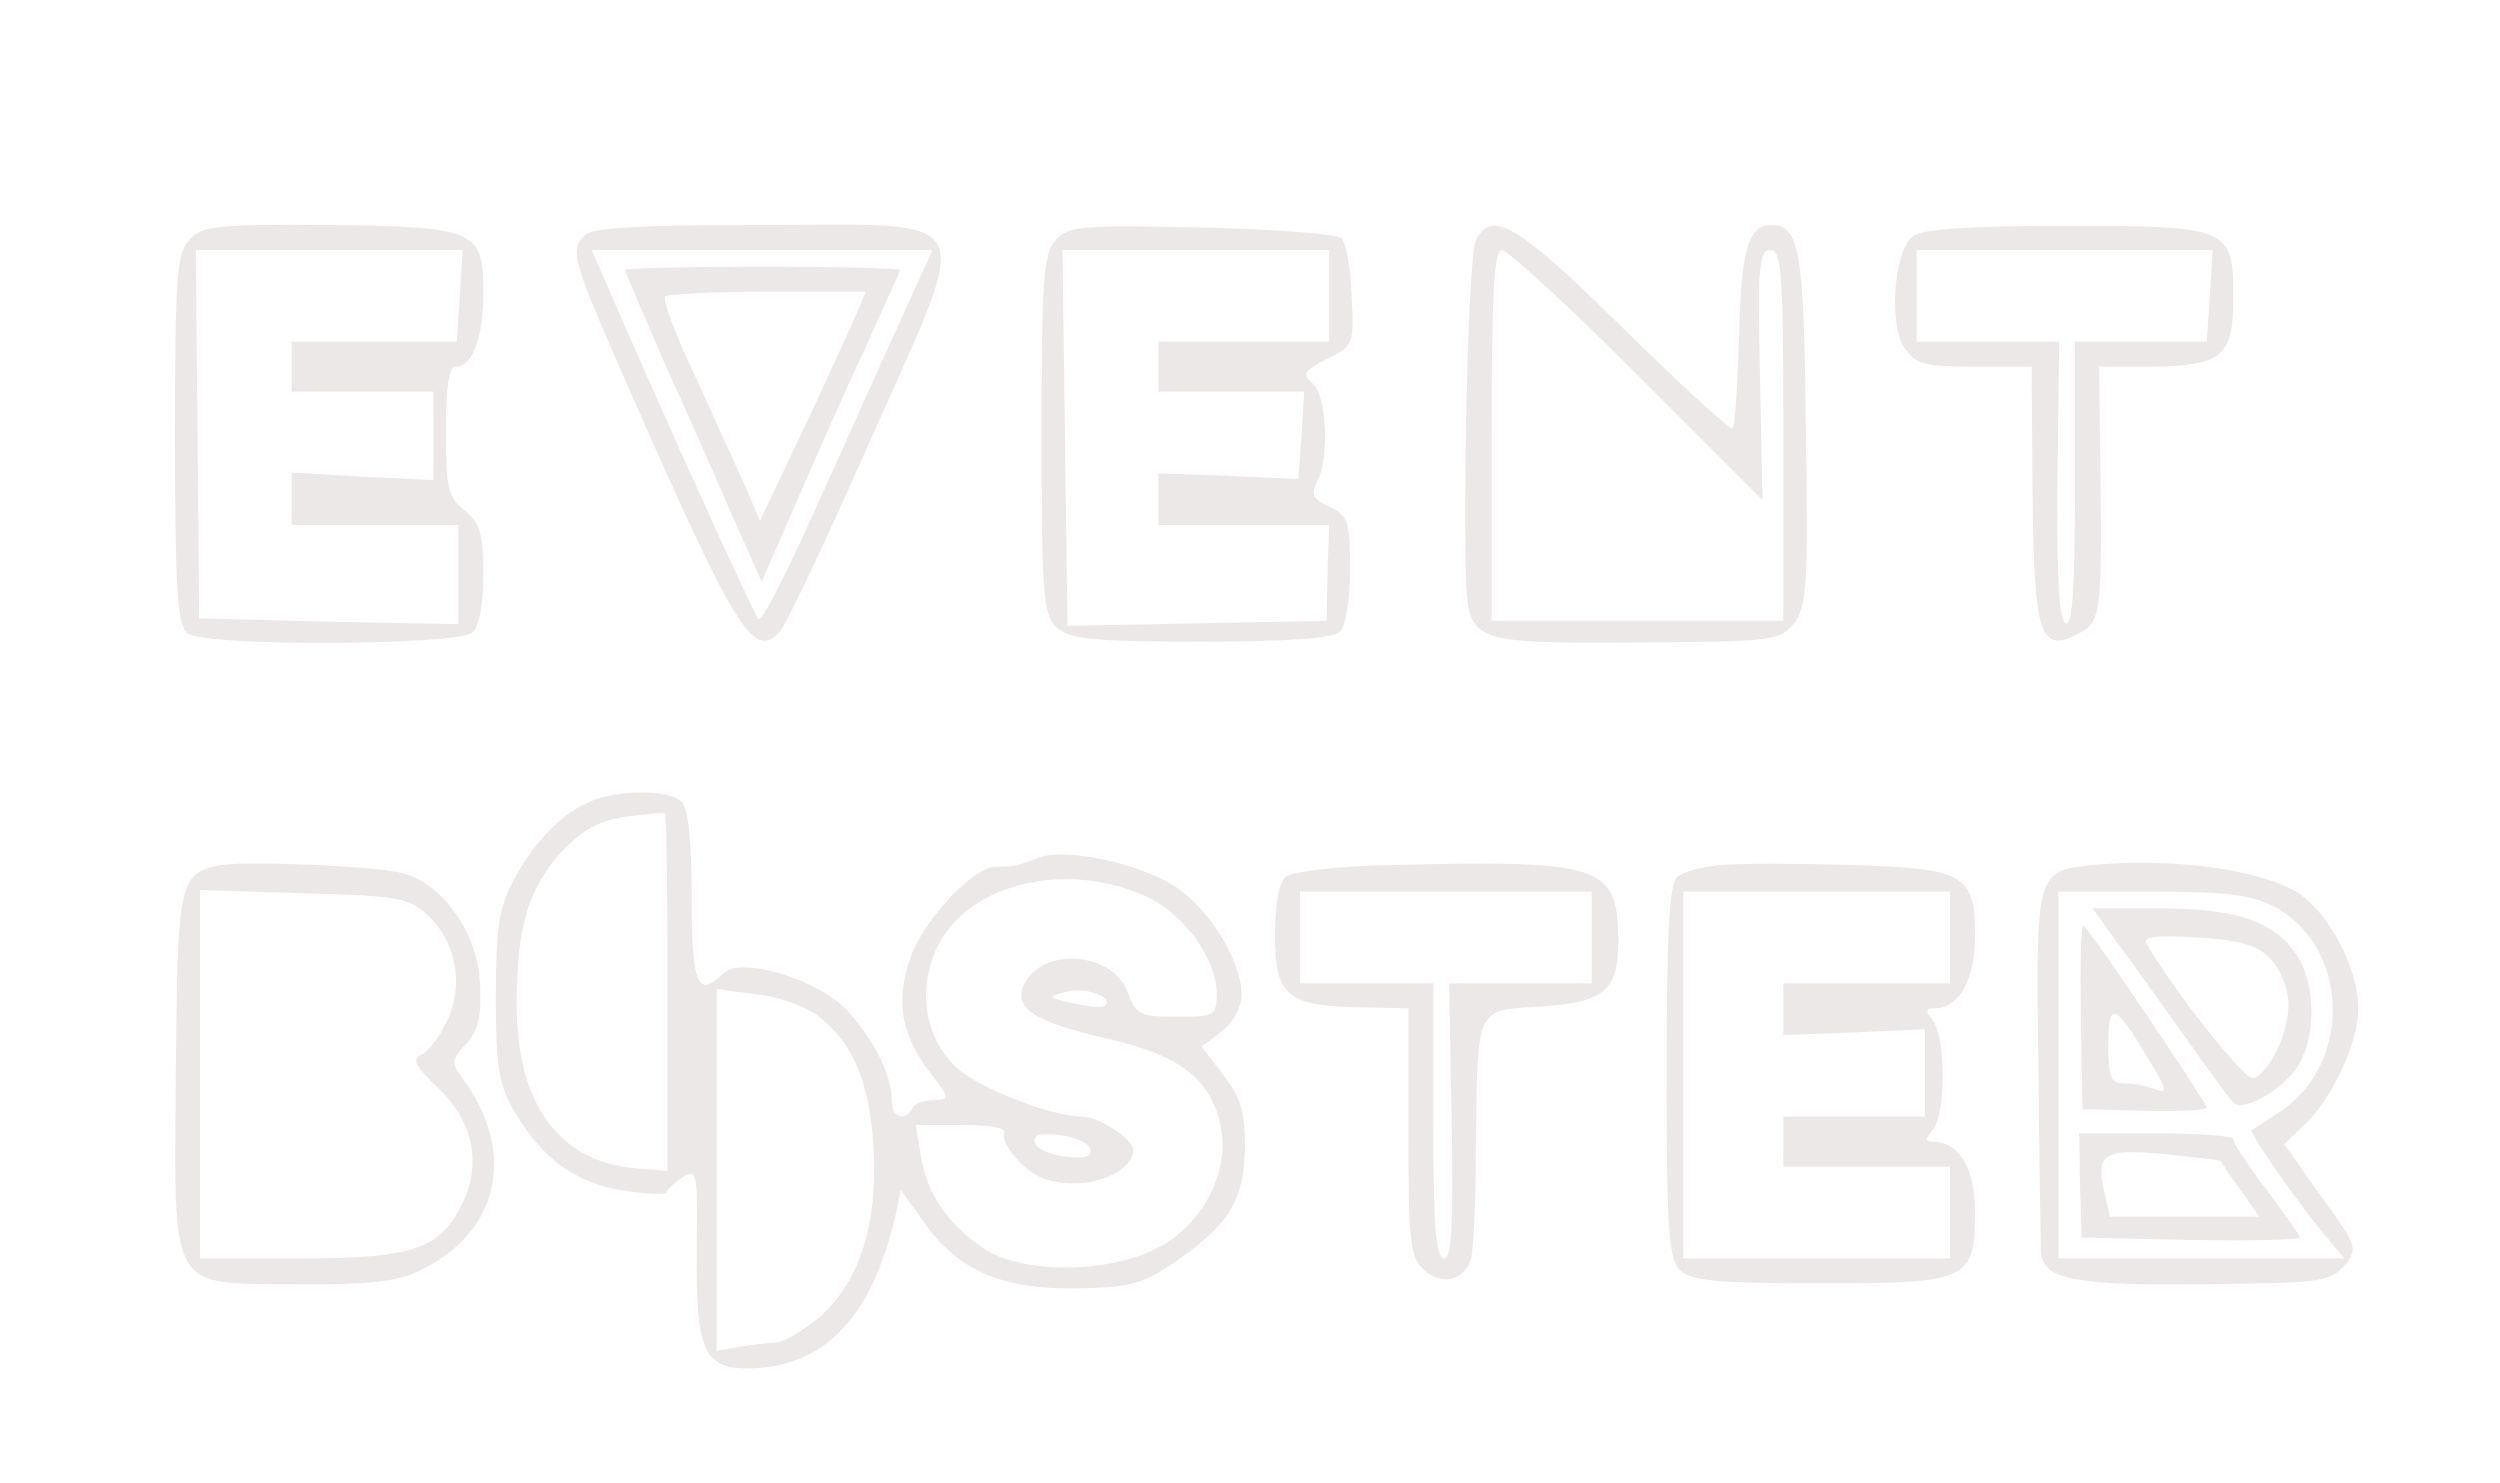 <?xml version="1.0" standalone="no"?>
<!DOCTYPE svg PUBLIC "-//W3C//DTD SVG 20010904//EN"
 "http://www.w3.org/TR/2001/REC-SVG-20010904/DTD/svg10.dtd">
<svg version="1.0" xmlns="http://www.w3.org/2000/svg" width="300pt" height="178pt" viewBox="0 0 300 178" preserveAspectRatio="xMidYMid meet">
<g transform="translate(0,178) scale(0.1,-0.1)" fill="#ede8e8" stroke="none">
<path d="M227 1492 c-15 -16 -17 -46 -17 -239 0 -183 3 -223 15 -233 19 -16
322 -15 342 1 8 7 13 33 13 69 0 49 -4 62 -22 77 -20 16 -23 27 -23 96 0 54 4
77 12 77 20 0 33 35 33 88 0 76 -8 80 -186 82 -135 1 -152 -1 -167 -18z m325
-67 l-4 -55 -99 0 -99 0 0 -30 0 -30 85 0 85 0 0 -53 0 -53 -85 4 -85 5 0 -32
0 -31 100 0 100 0 0 -60 0 -59 -156 3 -155 4 -2 221 -2 221 160 0 160 0 -3
-55z"></path>
<path d="M702 1498 c-18 -18 -16 -27 42 -160 138 -314 159 -350 191 -317 8 8
57 112 110 232 124 279 135 257 -135 257 -139 0 -199 -3 -208 -12z m382 -95
c-20 -43 -65 -145 -102 -226 -36 -81 -68 -144 -72 -140 -7 10 -104 222 -186
411 l-14 32 205 0 204 0 -35 -77z"></path>
<path d="M750 1456 c0 -2 22 -53 48 -113 27 -59 64 -143 82 -185 l34 -76 42
96 c23 53 60 137 83 186 22 49 41 90 41 92 0 2 -74 4 -165 4 -91 0 -165 -2
-165 -4z m271 -68 c-11 -24 -39 -86 -64 -138 l-45 -95 -17 40 c-10 22 -37 81
-60 132 -24 50 -40 94 -37 97 3 3 58 6 123 6 l118 0 -18 -42z"></path>
<path d="M1267 1492 c-15 -16 -17 -46 -17 -234 0 -195 2 -216 18 -231 16 -14
43 -17 173 -17 107 0 159 4 167 12 7 7 12 39 12 75 0 58 -2 64 -25 75 -19 9
-22 14 -15 29 16 28 12 105 -5 119 -13 11 -10 15 17 29 32 16 33 17 30 76 -1
33 -7 64 -12 69 -5 5 -80 11 -168 13 -144 3 -160 2 -175 -15z m328 -67 l0 -55
-102 0 -103 0 0 -30 0 -30 88 0 87 0 -3 -52 -4 -53 -84 4 -84 3 0 -31 0 -31
103 0 102 0 -2 -57 -1 -58 -156 -3 -155 -3 -3 226 -3 225 160 0 160 0 0 -55z"></path>
<path d="M1771 1492 c-8 -15 -15 -260 -12 -402 3 -81 5 -82 203 -81 163 1 174
2 190 22 16 19 18 44 15 233 -2 216 -7 246 -42 246 -27 0 -36 -31 -38 -134 -2
-58 -5 -107 -8 -110 -2 -3 -61 51 -131 120 -127 125 -157 143 -177 106z m194
-162 l150 -150 -3 150 c-3 131 -1 150 12 150 14 0 16 -27 16 -222 l0 -223
-175 0 -175 0 0 223 c0 170 3 222 12 222 7 0 80 -67 163 -150z"></path>
<path d="M2296 1497 c-23 -17 -30 -104 -11 -134 14 -20 23 -23 84 -23 l69 0 1
-152 c2 -172 9 -193 56 -168 27 15 28 22 25 233 l-1 87 63 0 c84 1 98 12 98
82 0 85 -4 87 -201 87 -114 0 -172 -4 -183 -12z m356 -72 l-4 -55 -79 0 -79 0
0 -171 c0 -123 -3 -170 -11 -167 -8 3 -11 54 -10 171 l2 167 -85 0 -86 0 0 55
0 55 178 0 177 0 -3 -55z"></path>
<path d="M710 819 c-35 -14 -68 -48 -93 -94 -18 -33 -22 -57 -22 -140 0 -87 3
-105 23 -140 33 -56 73 -85 132 -94 27 -4 50 -5 50 -2 0 3 8 11 19 18 18 11
18 7 17 -90 -1 -120 9 -141 67 -139 89 3 144 64 172 185 l6 29 30 -42 c41 -56
94 -78 184 -76 60 1 76 5 114 31 66 45 84 75 85 138 0 43 -5 60 -26 87 l-26
34 24 18 c14 11 24 30 24 44 0 40 -38 102 -78 129 -44 29 -132 48 -165 36 -25
-10 -31 -11 -52 -11 -26 0 -83 -60 -101 -105 -20 -54 -14 -95 22 -142 24 -31
24 -33 5 -33 -11 0 -23 -4 -26 -10 -10 -17 -25 -11 -25 10 0 30 -21 72 -53
107 -35 38 -128 66 -149 45 -31 -31 -38 -13 -38 91 0 67 -4 107 -12 115 -14
14 -73 15 -108 1z m91 -230 l0 -214 -38 3 c-93 8 -143 78 -143 197 0 92 14
139 54 183 25 26 44 37 77 42 24 3 45 5 47 4 2 -1 3 -98 3 -215z m579 113 c42
-21 80 -74 80 -113 0 -28 -2 -29 -48 -29 -44 0 -49 2 -59 30 -18 47 -99 54
-123 11 -16 -30 10 -47 97 -67 89 -20 127 -49 138 -107 11 -55 -24 -120 -79
-146 -61 -30 -161 -29 -206 1 -43 30 -67 64 -75 111 l-6 37 56 0 c35 0 54 -4
50 -10 -3 -5 5 -21 19 -35 18 -18 36 -25 65 -25 37 0 71 19 71 40 0 13 -42 40
-60 40 -37 0 -123 33 -151 58 -39 35 -49 94 -24 146 37 77 159 105 255 58z
m-54 -129 c-3 -3 -20 -1 -38 3 -32 7 -32 8 -8 14 23 6 57 -7 46 -17z m-347
-10 c44 -33 64 -79 69 -158 6 -93 -16 -162 -64 -205 -19 -16 -42 -30 -52 -31
-9 0 -29 -3 -44 -5 l-28 -5 0 217 0 217 46 -6 c26 -2 58 -14 73 -24z m329
-161 c3 -10 -5 -13 -29 -10 -18 2 -34 9 -37 16 -3 10 5 13 29 10 18 -2 34 -9
37 -16z"></path>
<path d="M265 742 c-50 -10 -52 -18 -54 -246 -2 -270 -10 -256 146 -257 84 -1
120 3 146 16 96 45 118 142 52 231 -14 18 -13 22 4 41 15 16 19 33 17 72 -2
60 -44 120 -92 133 -32 9 -187 15 -219 10z m249 -61 c34 -32 43 -84 22 -127
-9 -19 -23 -37 -31 -40 -11 -5 -6 -14 19 -38 43 -40 54 -90 32 -138 -28 -57
-58 -68 -195 -68 l-121 0 0 221 0 221 124 -4 c115 -3 126 -5 150 -27z"></path>
<path d="M1671 742 c-64 -1 -121 -8 -128 -14 -8 -6 -13 -33 -13 -68 0 -77 13
-88 113 -89 l47 -1 0 -148 c0 -132 2 -151 19 -166 20 -19 48 -13 56 13 3 9 6
68 6 131 2 174 -1 167 75 172 81 5 97 19 96 84 -2 86 -22 92 -271 86z m239
-87 l0 -55 -86 0 -85 0 3 -165 c2 -127 0 -165 -9 -165 -10 0 -13 40 -13 165
l0 165 -80 0 -80 0 0 55 0 55 175 0 175 0 0 -55z"></path>
<path d="M2065 742 c-22 -2 -45 -8 -52 -14 -10 -8 -13 -66 -13 -234 0 -189 2
-225 16 -238 13 -13 43 -16 168 -16 179 0 186 3 186 87 0 50 -19 83 -50 83
-10 0 -10 3 0 15 15 18 15 112 -1 131 -9 11 -8 14 3 14 29 0 48 35 48 87 0 74
-12 81 -150 85 -63 2 -133 2 -155 0z m275 -87 l0 -55 -100 0 -100 0 0 -31 0
-31 85 3 85 4 0 -52 0 -53 -85 0 -85 0 0 -30 0 -30 100 0 100 0 0 -55 0 -55
-160 0 -160 0 0 220 0 220 160 0 160 0 0 -55z"></path>
<path d="M2510 742 c-67 -7 -67 -9 -64 -240 1 -114 3 -215 3 -224 2 -33 39
-41 195 -39 140 1 152 3 169 22 17 21 16 23 -28 84 l-44 62 24 23 c34 32 65
99 65 140 0 48 -36 116 -73 139 -47 28 -149 42 -247 33z m219 -50 c92 -49 94
-192 4 -248 -15 -10 -29 -19 -31 -20 -4 -3 65 -101 92 -131 l19 -23 -171 0
-172 0 0 220 0 220 113 0 c90 0 119 -4 146 -18z"></path>
<path d="M2592 578 c44 -62 83 -117 88 -121 12 -13 64 18 80 48 20 37 18 96
-4 129 -26 40 -73 56 -165 56 l-80 0 81 -112z m131 53 c12 -11 22 -35 23 -53
2 -33 -21 -84 -42 -92 -9 -4 -94 103 -128 161 -5 9 10 11 60 8 51 -3 72 -9 87
-24z"></path>
<path d="M2497 559 l2 -110 76 -2 c41 -1 74 1 73 4 -6 15 -143 218 -148 218
-3 1 -4 -49 -3 -110z m83 -53 c21 -34 21 -39 6 -33 -10 4 -26 7 -37 7 -16 0
-19 7 -19 47 0 53 8 50 50 -21z"></path>
<path d="M2496 358 l2 -63 131 -3 c72 -1 131 0 131 3 0 2 -18 28 -40 57 -22
29 -40 56 -40 61 0 4 -42 7 -92 7 l-93 0 1 -62z m169 29 c0 -1 10 -17 23 -34
l23 -33 -90 0 -89 0 -7 30 c-10 46 -1 52 73 45 37 -4 67 -7 67 -8z"></path>
</g>
</svg>
